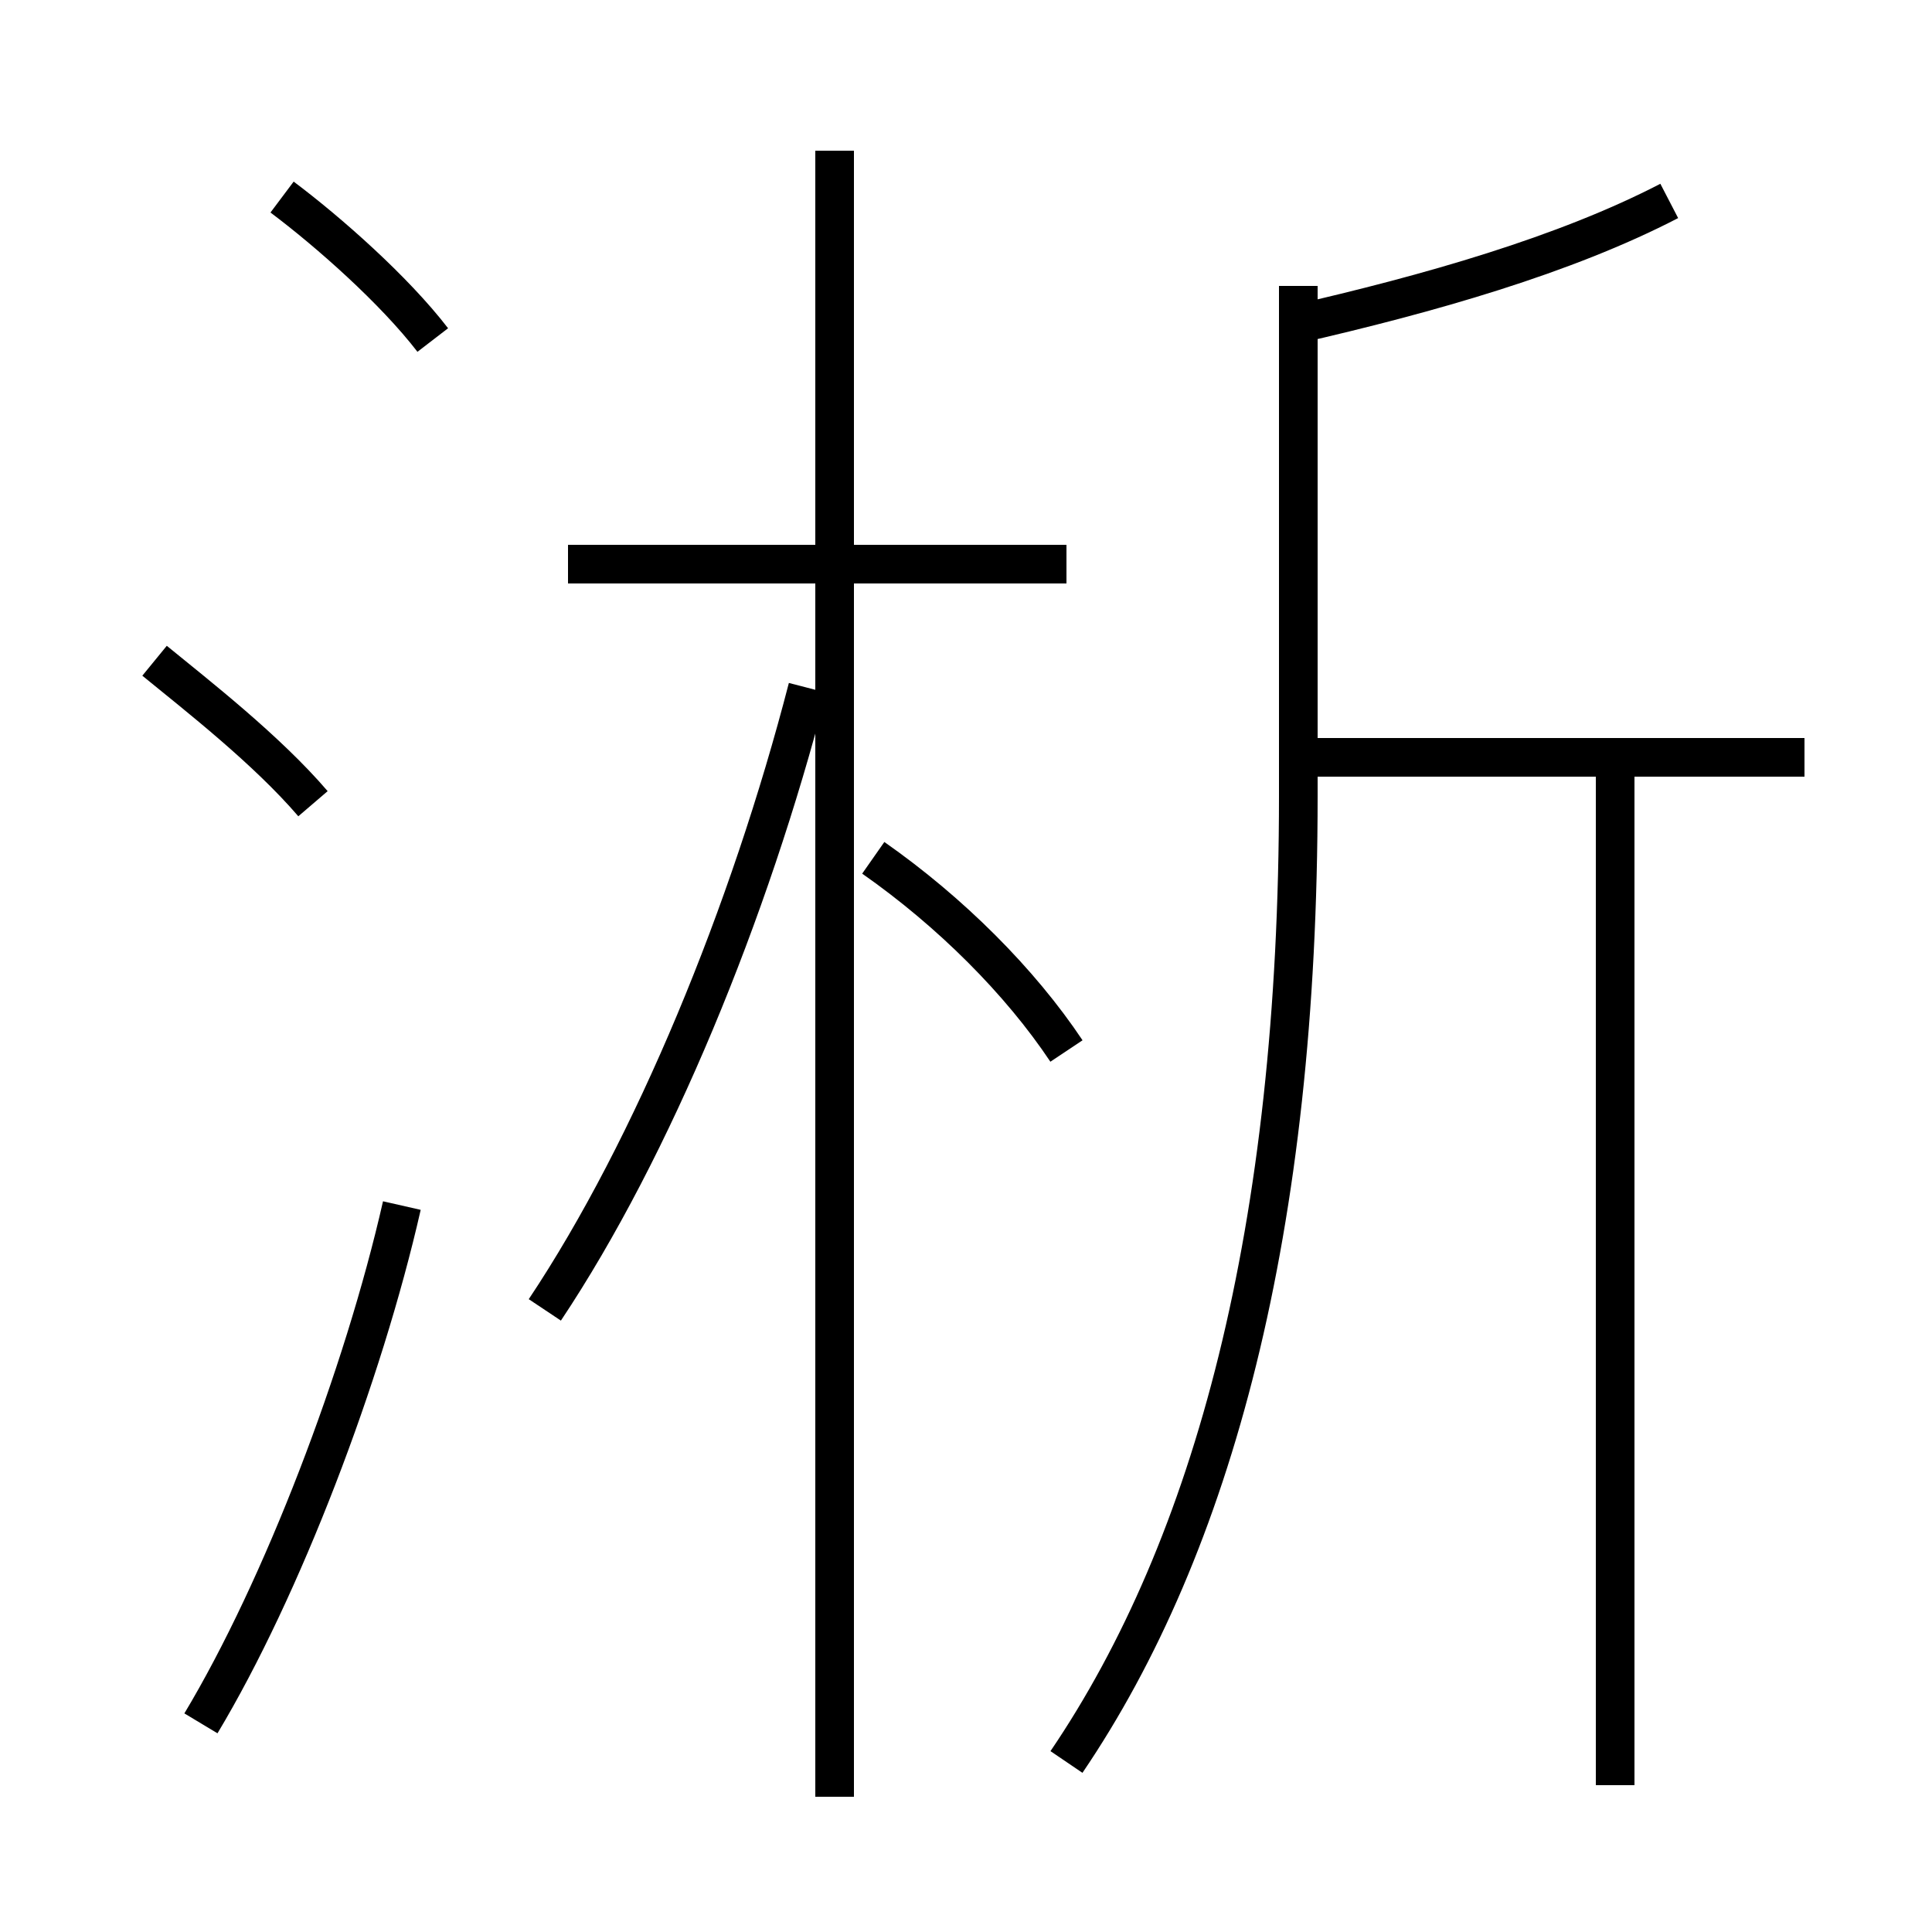 <?xml version='1.0' encoding='utf8'?>
<svg viewBox="0.0 -6.0 50.0 50.0" version="1.1" xmlns="http://www.w3.org/2000/svg">
<rect x="0.0" y="-6.0" width="50.0" height="50.0" fill="#808080" stroke="none"/>
<rect x="-1000" y="-1000" width="2000" height="2000" stroke="white" fill="white"/>
<g style="fill:white;stroke:#000000;  stroke-width:1">
<path d="M 27.6 1.6 C 31.4 -4.0 33.6 -12.2 33.6 -23.4 L 33.6 -36.6 M 5.2 0.6 C 7.3 -2.9 9.4 -8.4 10.4 -12.8 M 8.1 -23.2 C 6.9 -24.6 5.1 -26.0 4.0 -26.9 M 14.1 -10.1 C 16.9 -14.3 19.4 -20.4 20.9 -26.2 M 27.6 -16.8 C 26.4 -18.6 24.6 -20.4 22.6 -21.8 M 11.2 -35.2 C 10.2 -36.5 8.5 -38.0 7.3 -38.9 M 27.6 -29.4 L 14.7 -29.4 M 41.8 2.2 L 41.8 -24.1 M 46.7 -24.4 L 33.6 -24.4 M 21.6 2.5 L 21.6 -40.1 M 33.5 -35.6 C 37.0 -36.4 40.5 -37.4 43.2 -38.8" transform="translate(0.0 38.0)" />
</g>
</svg>